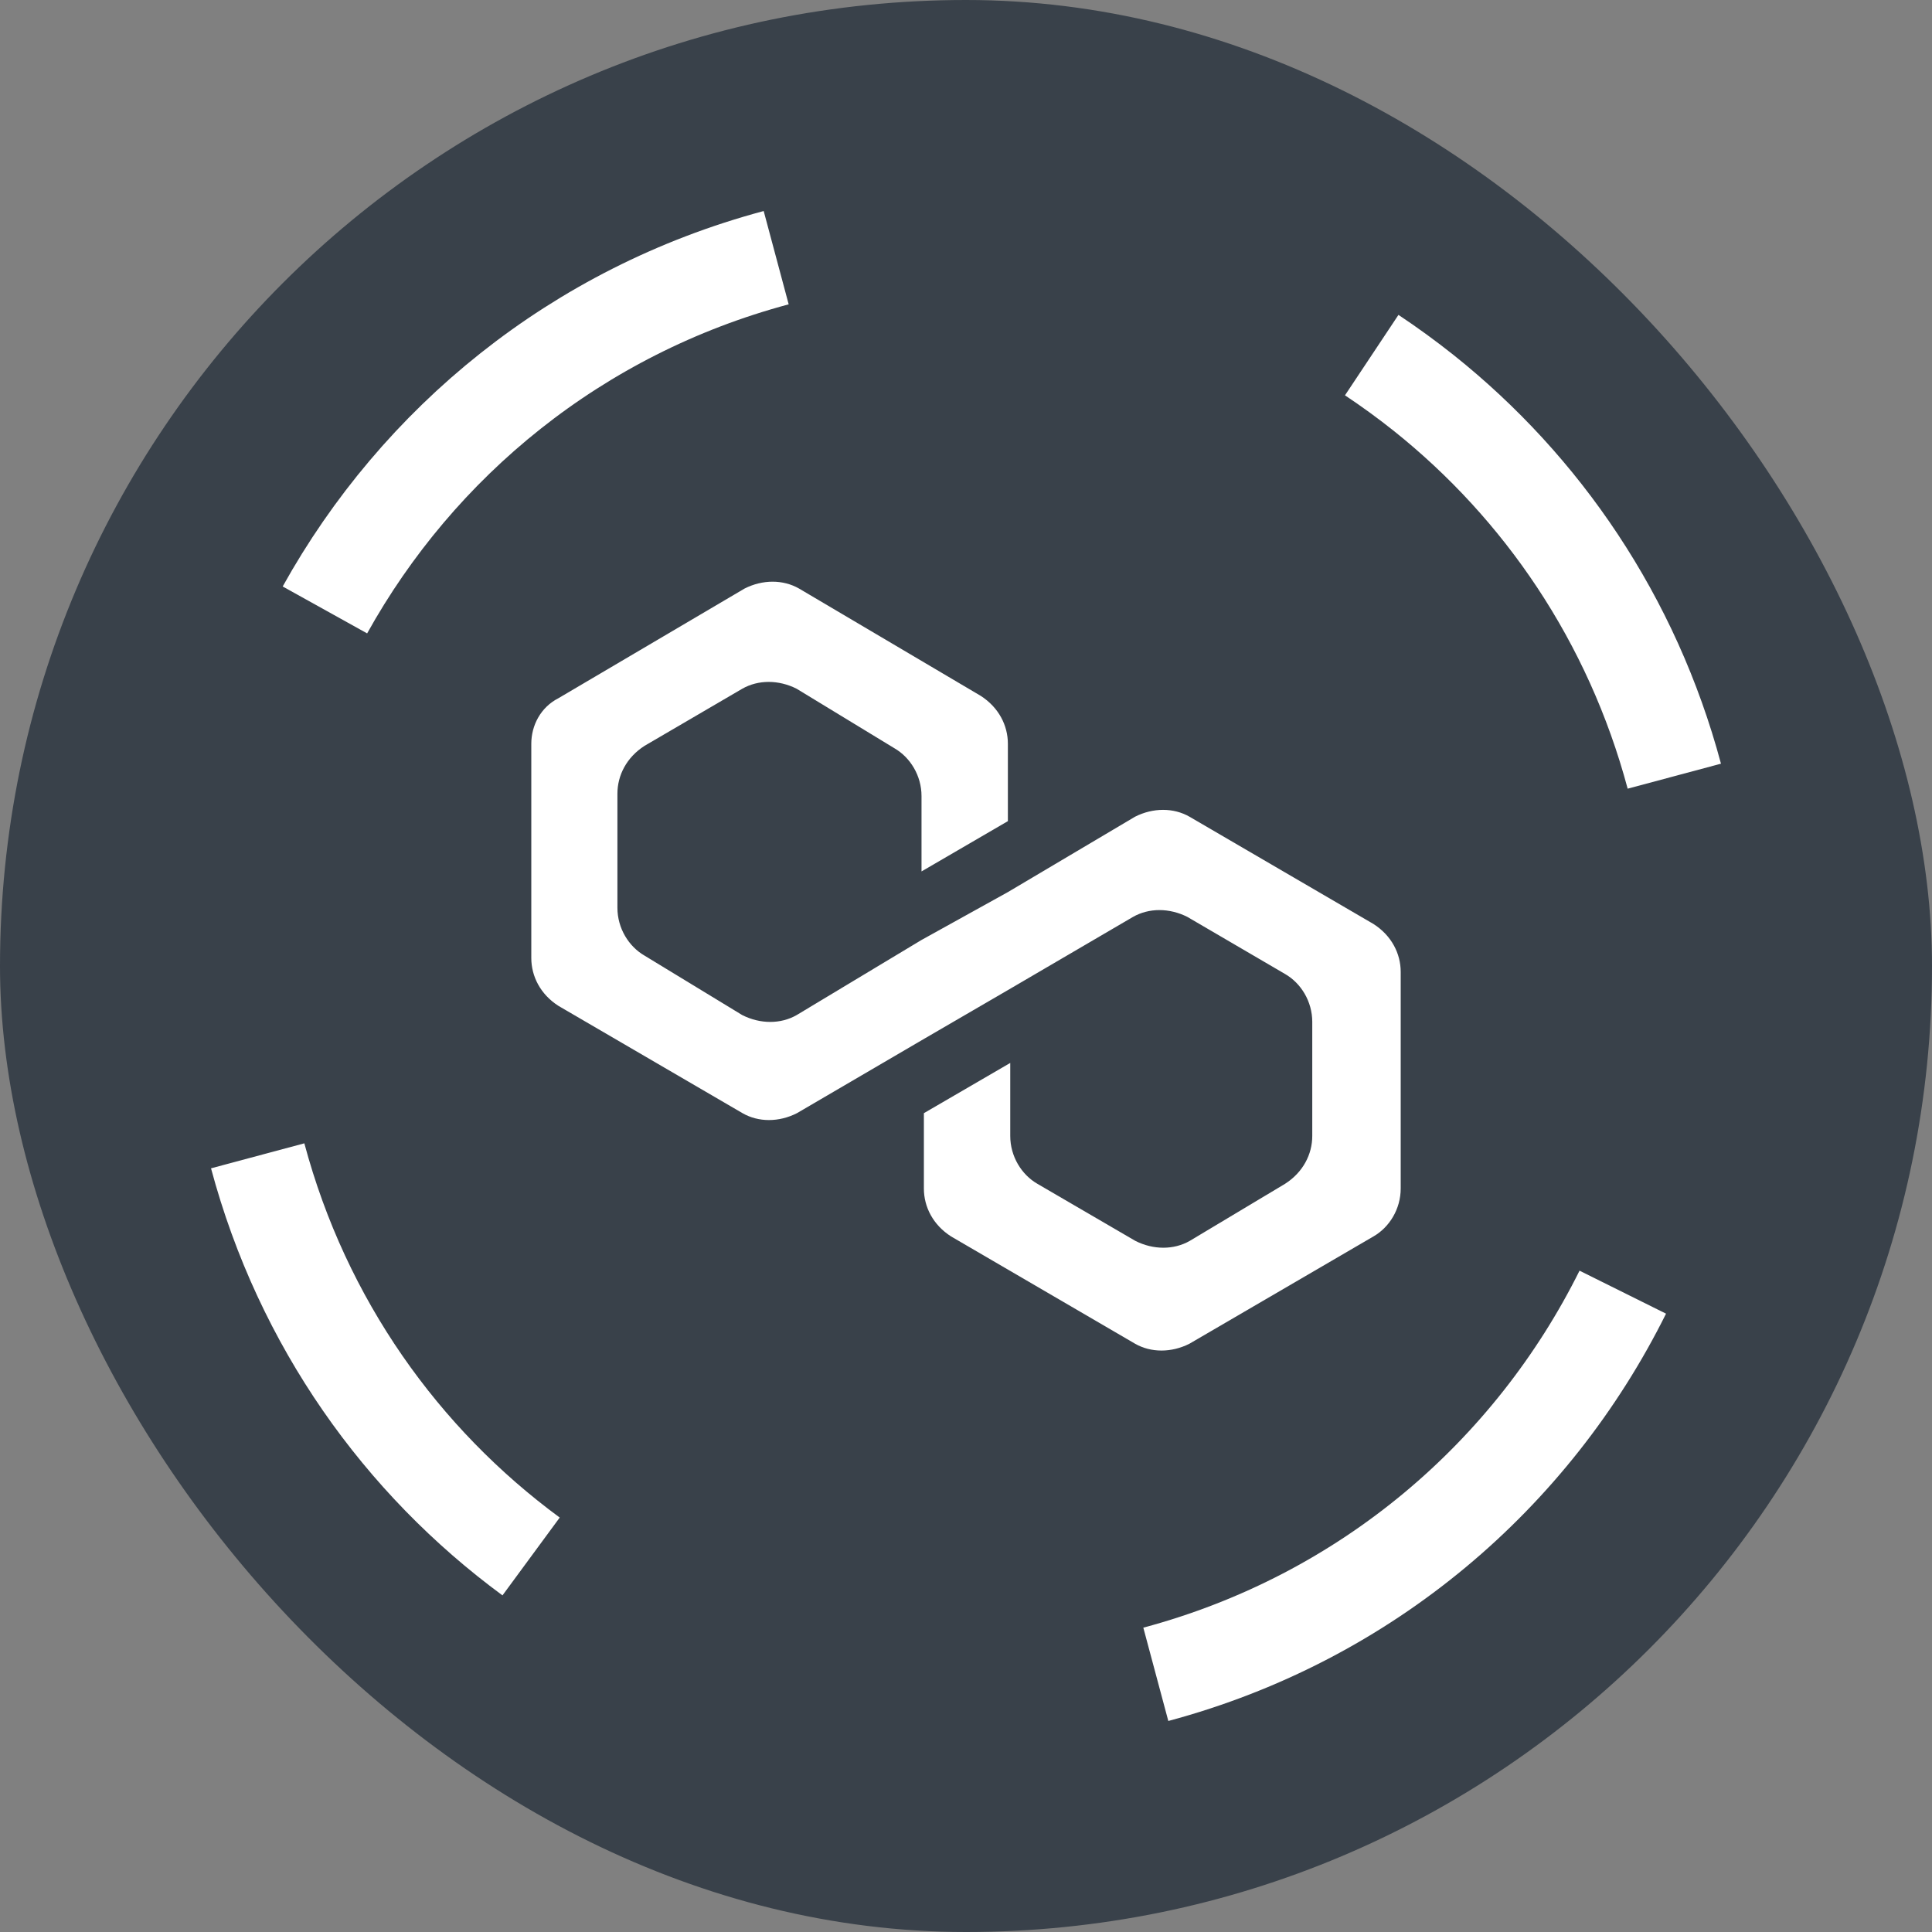 <svg width="40" height="40" viewBox="0 0 40 40" fill="none" xmlns="http://www.w3.org/2000/svg">
<rect x="0" y="0" width="40" height="40" fill="#808080" stroke="none"/>
<rect width="40" height="40" rx="20" fill="#39414A"/>
<path d="M24.627 16.909C24.297 16.72 23.874 16.72 23.5 16.909L20.867 18.47L19.079 19.461L16.494 21.016C16.164 21.205 15.741 21.205 15.367 21.016L13.346 19.786C13.016 19.596 12.783 19.217 12.783 18.795V16.433C12.783 16.053 12.972 15.68 13.346 15.441L15.367 14.26C15.698 14.071 16.12 14.071 16.494 14.26L18.515 15.49C18.846 15.68 19.079 16.059 19.079 16.481V18.042L20.867 17.001V15.398C20.867 15.019 20.677 14.645 20.303 14.406L16.543 12.185C16.212 11.996 15.79 11.996 15.416 12.185L11.563 14.455C11.19 14.645 11 15.024 11 15.398V19.835C11 20.214 11.19 20.588 11.563 20.826L15.373 23.047C15.703 23.237 16.126 23.237 16.5 23.047L19.084 21.536L20.872 20.496L23.457 18.984C23.788 18.795 24.21 18.795 24.584 18.984L26.605 20.165C26.936 20.355 27.169 20.734 27.169 21.157V23.518C27.169 23.898 26.979 24.271 26.605 24.51L24.633 25.691C24.302 25.88 23.88 25.88 23.506 25.691L21.479 24.51C21.149 24.32 20.916 23.941 20.916 23.518V22.007L19.128 23.047V24.607C19.128 24.987 19.317 25.36 19.691 25.599L23.5 27.82C23.831 28.009 24.253 28.009 24.627 27.82L28.436 25.599C28.767 25.409 29 25.03 29 24.607V20.122C29 19.743 28.81 19.369 28.436 19.13L24.627 16.909Z" fill="white"/>
<path d="M34.665 16.07C33.793 12.815 31.926 10.091 29.479 8.138C29.131 7.861 28.77 7.598 28.4 7.352M23.93 34.665C28.31 33.492 31.727 30.518 33.598 26.753M5.335 23.93C6.263 27.393 8.316 30.254 10.996 32.225M16.07 5.335C11.933 6.443 8.655 9.158 6.727 12.628" stroke="white" stroke-width="2"/>
</svg>
